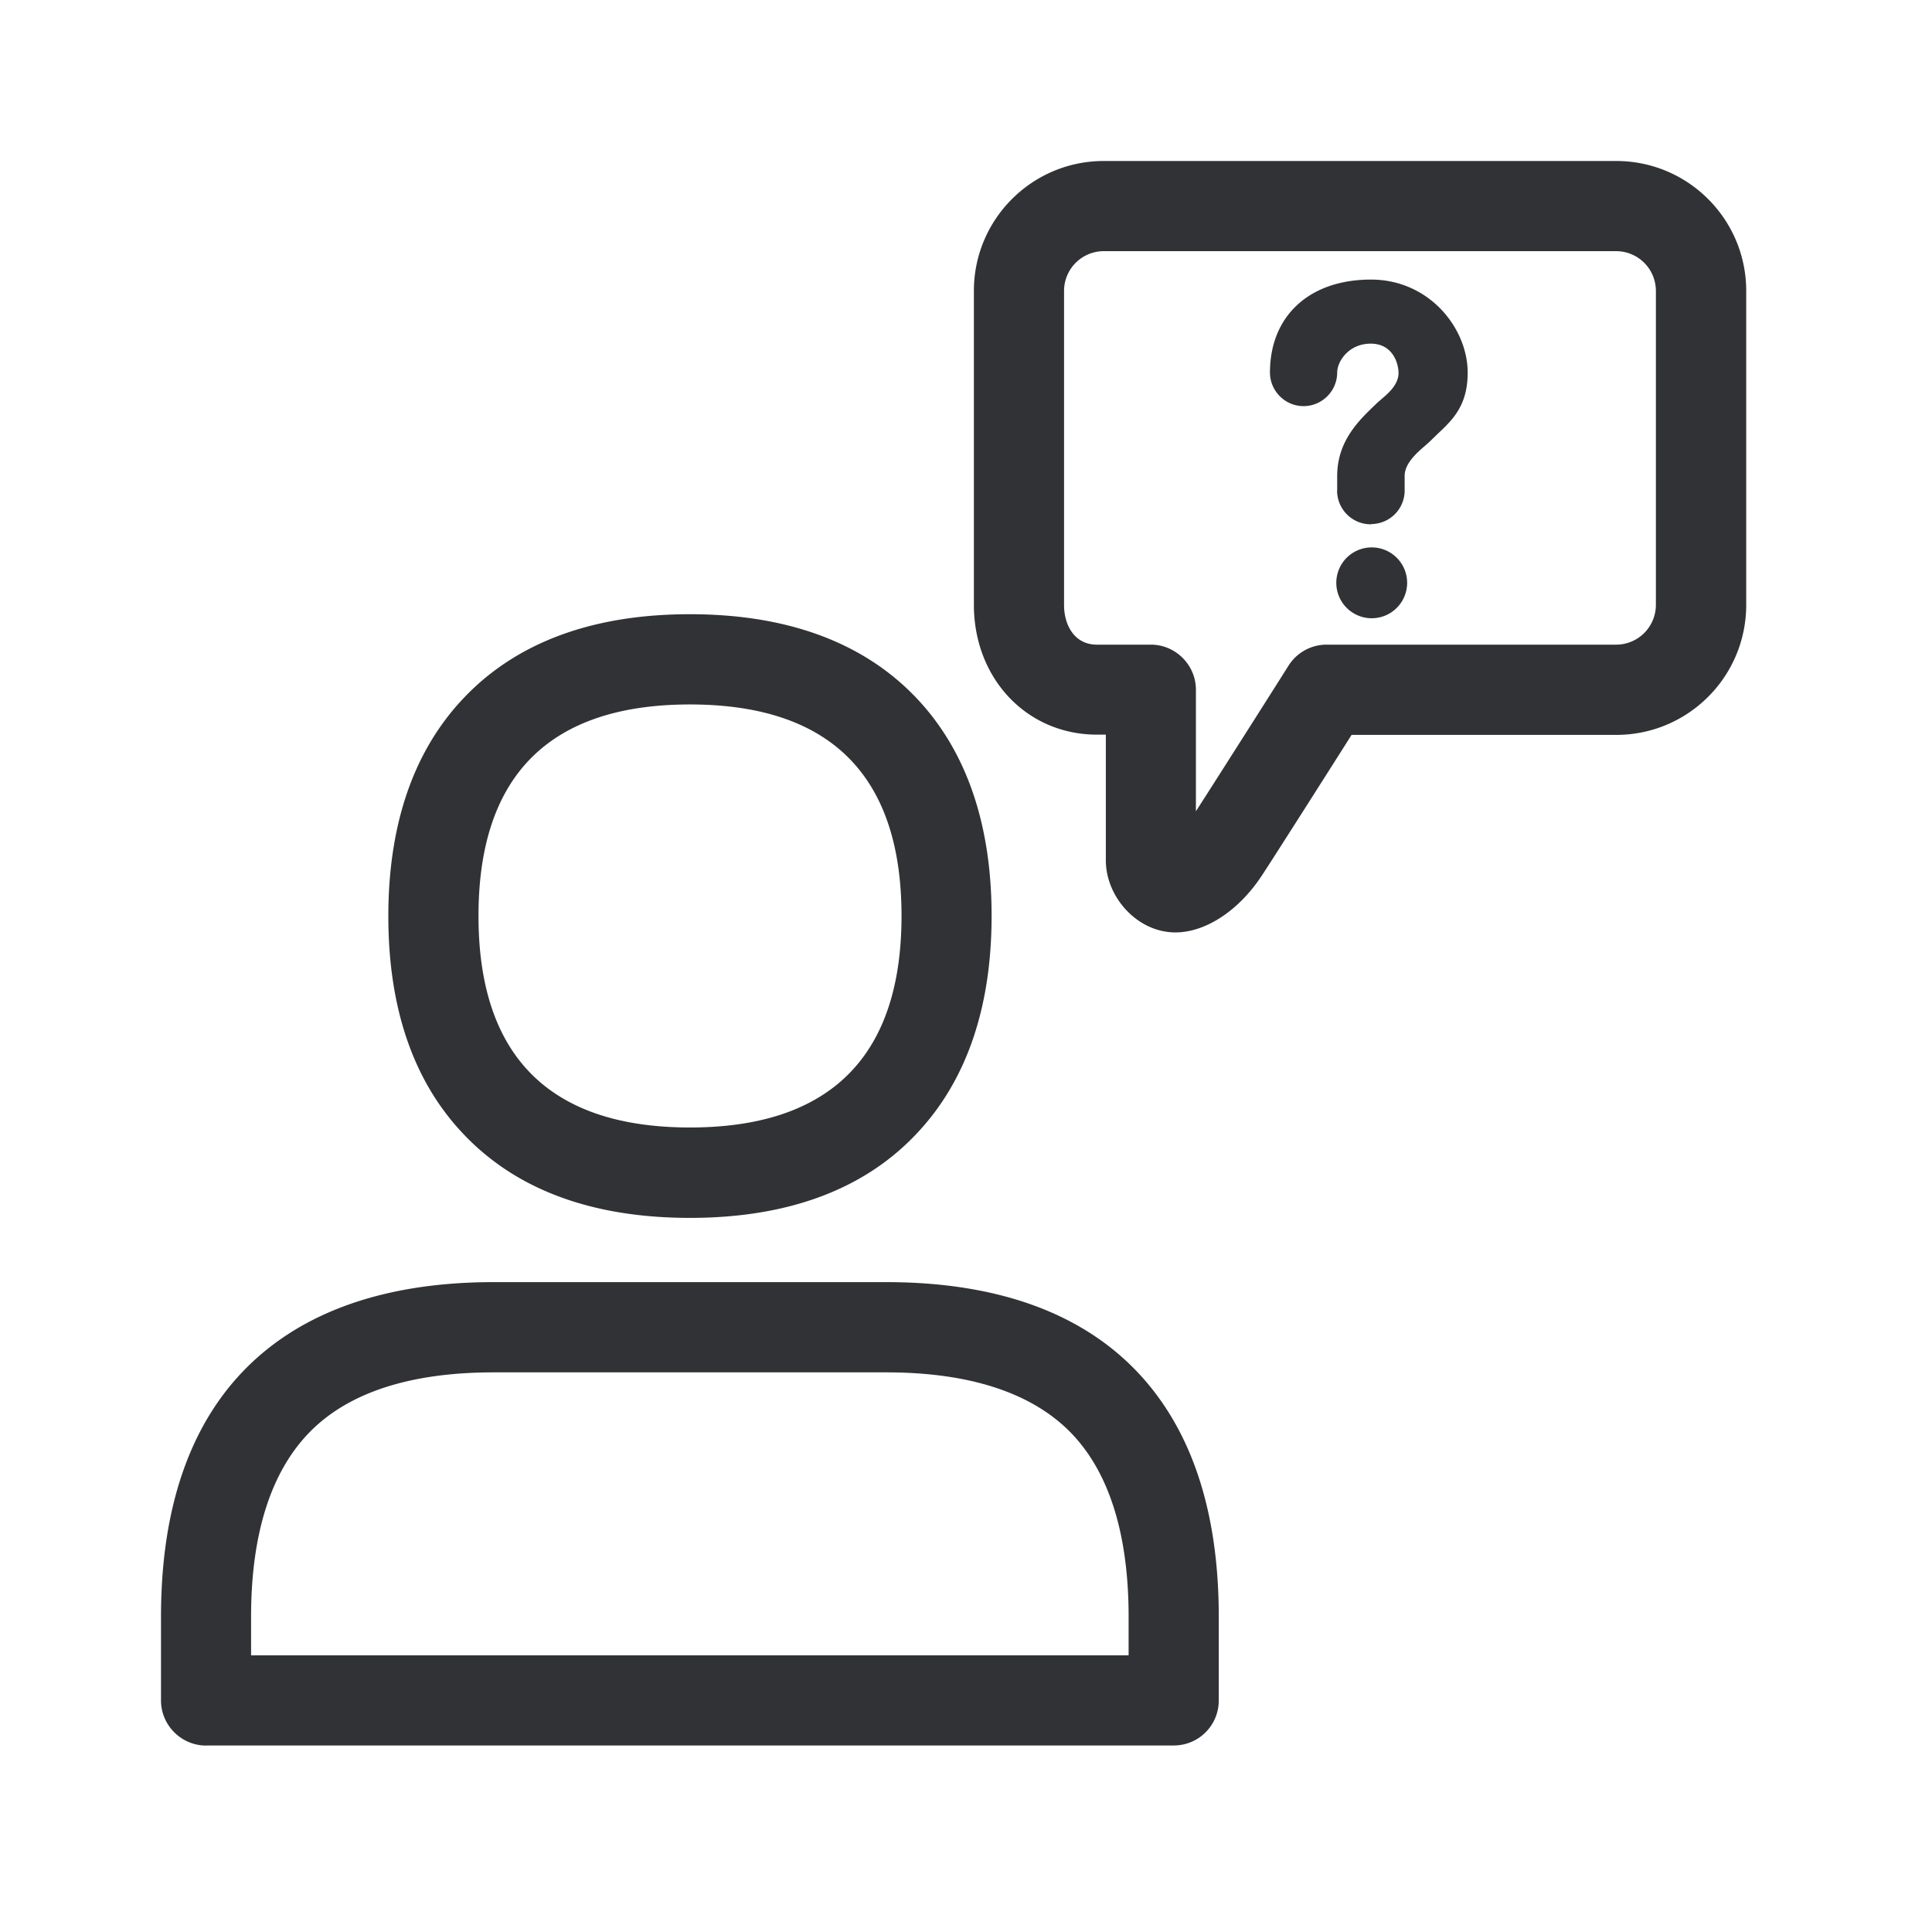 <svg width="24" height="24" fill="none" xmlns="http://www.w3.org/2000/svg"><path d="M16.61 6.09a.418.418 0 0 0 .418.423c.003 0 .006 0 .011-.003a.417.417 0 0 0 .41-.429v-.17c0-.153.15-.285.255-.375.026-.023.05-.043.066-.06l.092-.089c.183-.172.37-.35.37-.757 0-.557-.481-1.157-1.201-1.157-.768 0-1.255.454-1.255 1.154 0 .23.188.418.417.418.23 0 .418-.188.418-.418 0-.134.14-.358.417-.358.277 0 .345.25.345.364 0 .146-.129.255-.219.331-.02.018-.039.033-.053.047l-.03.029c-.195.188-.46.444-.46.873v.177ZM17.48 7.24a.44.44 0 1 1-.88 0 .44.44 0 0 1 .88 0Z" fill="#313235"/><path fill-rule="evenodd" clip-rule="evenodd" d="M14.6 11.583a.754.754 0 0 1-.113-.009c-.414-.061-.75-.462-.75-.888v-1.56h-.11c-.87 0-1.529-.695-1.529-1.613v-3.9c0-.89.723-1.613 1.613-1.613h6.367c.891 0 1.614.723 1.614 1.613v3.902c0 .891-.723 1.614-1.614 1.614H16.79c-.314.496-.978 1.54-1.11 1.74-.29.445-.705.714-1.08.714ZM13.71 3.12a.494.494 0 0 0-.492.493v3.902c0 .247.126.493.408.493h.67c.308 0 .56.253.56.56v1.51c.328-.51 1.143-1.795 1.151-1.81a.56.56 0 0 1 .474-.26h3.596a.494.494 0 0 0 .493-.493V3.613a.494.494 0 0 0-.493-.493h-6.367ZM8.571 15.129c-1.215 0-2.162-.35-2.817-1.045-.62-.653-.93-1.563-.93-2.703s.313-2.05.93-2.703C6.409 7.983 7.356 7.63 8.57 7.63c1.216 0 2.163.353 2.818 1.045.617.653.93 1.563.93 2.703s-.313 2.05-.93 2.703c-.655.698-1.605 1.048-2.818 1.048Zm0-6.378c-1.745 0-2.627.885-2.627 2.627 0 1.742.885 2.628 2.627 2.628 1.743 0 2.628-.886 2.628-2.628s-.885-2.627-2.628-2.627ZM2.56 21.683h12.02c.31 0 .56-.249.56-.56v-1.039c0-1.345-.356-2.38-1.059-3.09-.703-.708-1.736-1.067-3.075-1.067H6.134c-1.336 0-2.372.361-3.075 1.067C2.356 17.7 2 18.74 2 20.084v1.04c0 .307.252.56.56.56Zm.56-1.12h10.9v-.479c0-1.036-.247-1.812-.731-2.3-.485-.487-1.253-.736-2.28-.736H6.133c-1.028 0-1.795.246-2.28.736-.484.49-.734 1.264-.734 2.3v.479Z" fill="#313235"/></svg>